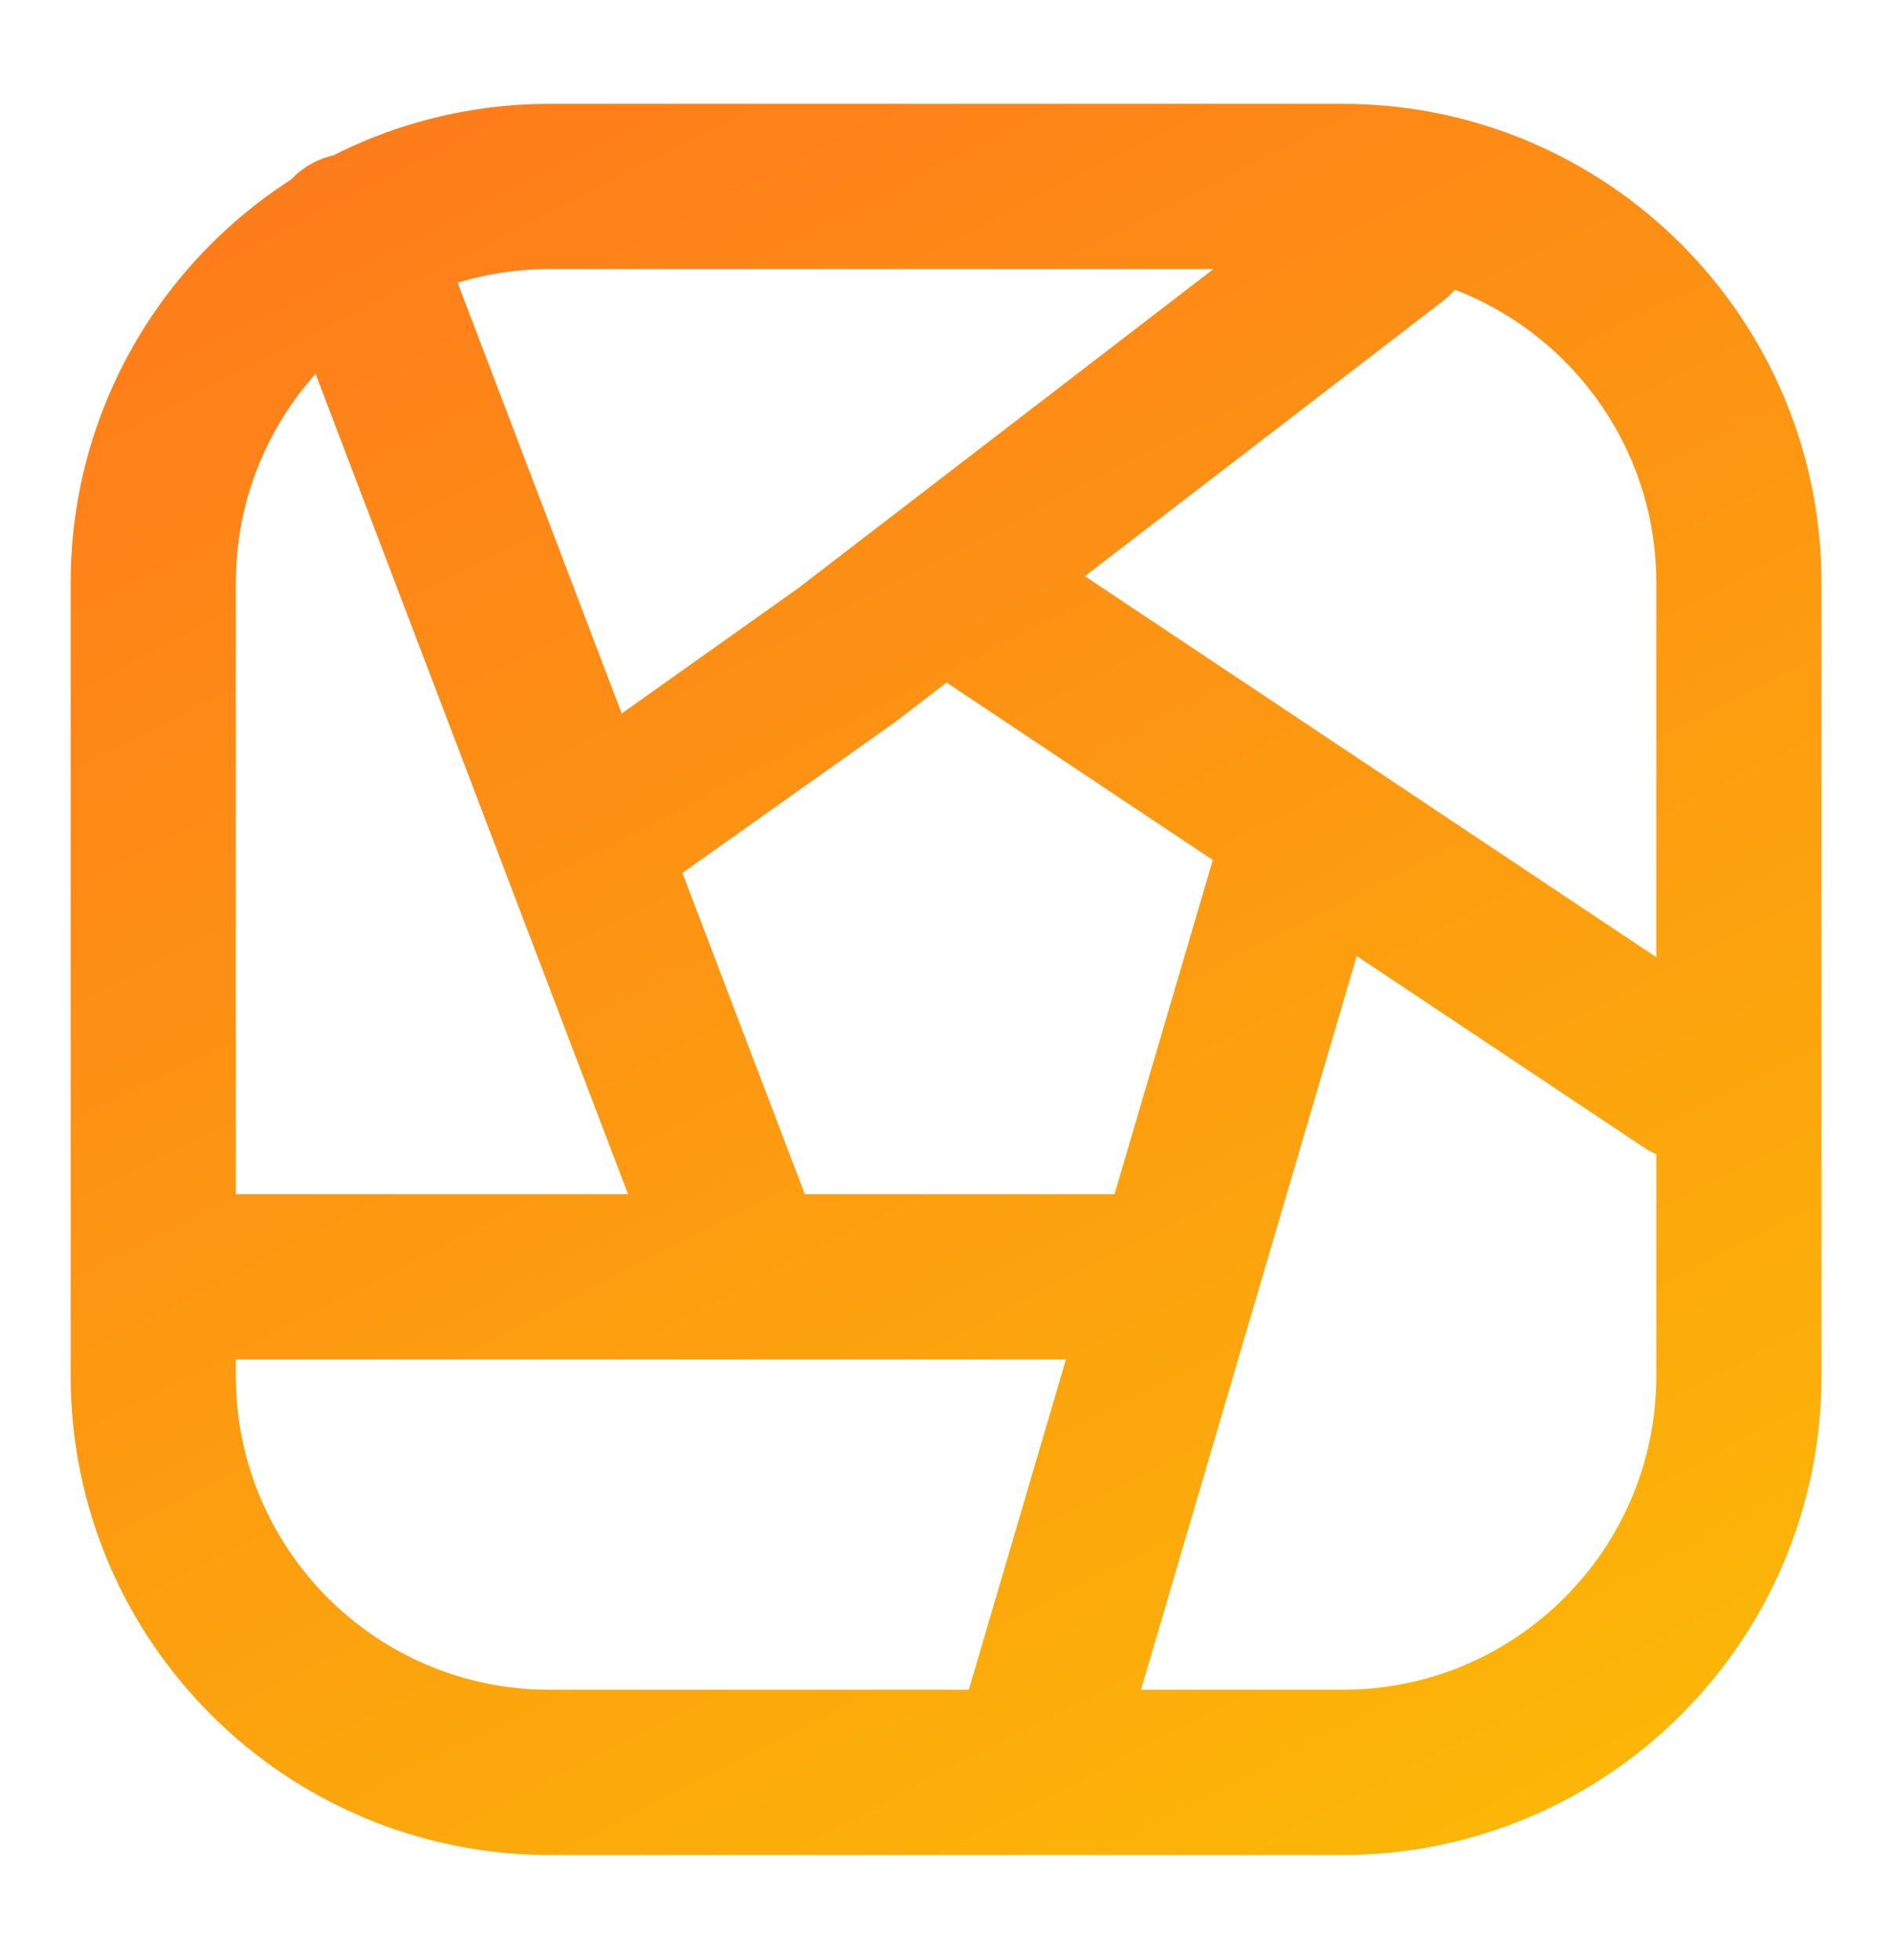 <svg width="457" height="473" viewBox="0 0 457 473" fill="none" xmlns="http://www.w3.org/2000/svg">
<path d="M144.662 200.512L204.464 158.083L336.062 56.962M228.4 140.7L407.837 260.325M312.137 212.475L252.325 415.837M276.25 308.175H48.962M180.55 308.175L84.85 56.962M132.7 427.8H324.1C376.954 427.8 419.8 384.954 419.8 332.1V140.7C419.8 87.846 376.954 45 324.1 45H132.7C79.846 45 37 87.846 37 140.7V332.1C37 384.954 79.846 427.8 132.7 427.8Z" stroke="url(#paint0_linear_27019_535)" stroke-width="39.875" stroke-linecap="round" stroke-linejoin="round"/>
<defs>
<linearGradient id="paint0_linear_27019_535" x1="93.294" y1="-84.677" x2="385.823" y2="483.793" gradientUnits="userSpaceOnUse">
<stop stop-color="#FF701F"/>
<stop offset="1" stop-color="#FBBC05"/>
</linearGradient>
</defs>
</svg>
